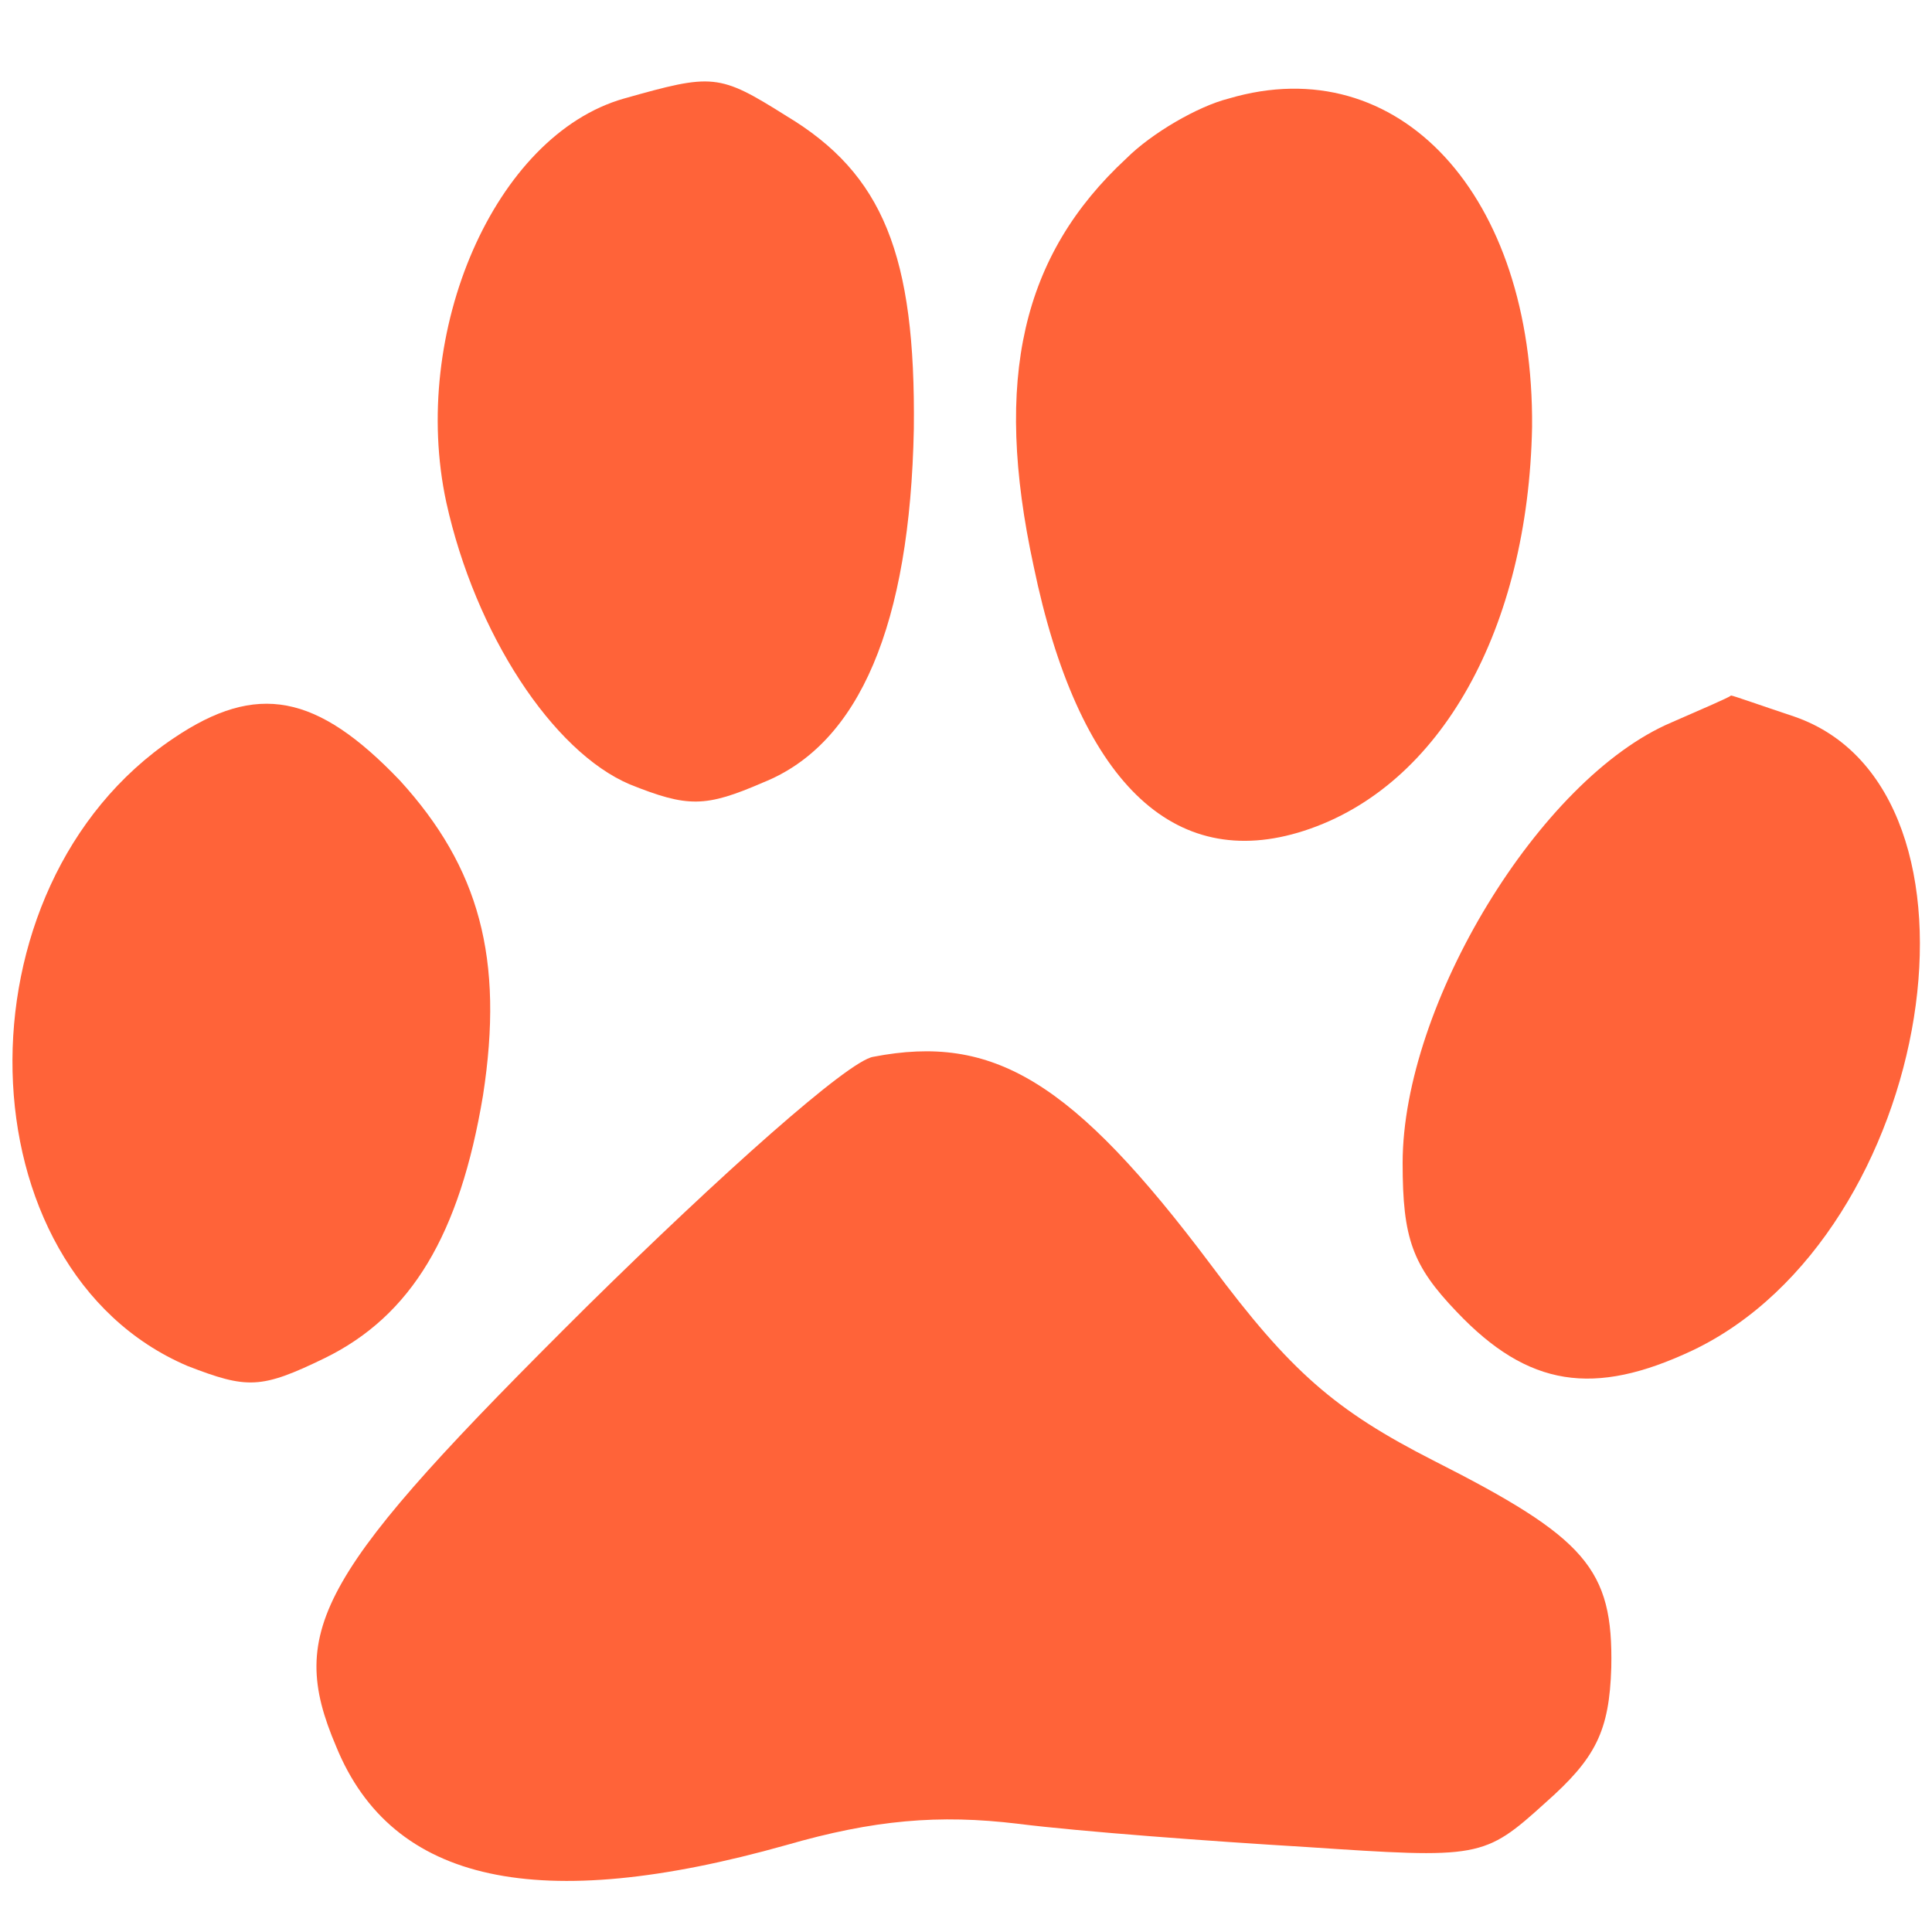 <?xml version="1.0" standalone="no"?>
<!DOCTYPE svg PUBLIC "-//W3C//DTD SVG 20010904//EN"
 "http://www.w3.org/TR/2001/REC-SVG-20010904/DTD/svg10.dtd">
<svg version="1.0" xmlns="http://www.w3.org/2000/svg"
 width="100pt" height="100pt" viewBox="0 0 100 100"
 preserveAspectRatio="xMidYMid meet">

<g transform="translate(0,100) scale(0.1,-0.1)"
fill="#ff6339" stroke="none">
<path d="M323 949 c-67 -19 -111 -121 -92 -209 15 -68 55 -129 95 -146 30 -12
39 -12 69 1 50 20 76 82 78 183 1 90 -16 132 -66 162 -35 22 -38 22 -84 9z"/>
<path d="M636 949 c-16 -4 -40 -18 -53 -31 -54 -50 -69 -114 -48 -211 23 -111
72 -159 140 -137 71 23 116 105 118 209 1 120 -69 196 -157 170z"/>
<path d="M90 618 c-115 -77 -110 -275 7 -325 31 -12 38 -12 71 4 45 22 70 64
82 136 11 71 -2 118 -43 163 -43 45 -74 51 -117 22z"/>
<path d="M865 626 c-68 -29 -139 -146 -139 -228 0 -39 5 -53 28 -77 37 -39 71
-44 122 -20 126 60 162 290 53 328 -18 6 -32 11 -33 11 -1 -1 -15 -7 -31 -14z"/>
<path d="M452 453 c-13 -2 -79 -61 -148 -129 -139 -138 -156 -167 -130 -228
29 -71 105 -87 233 -51 45 13 79 16 120 11 32 -4 99 -9 149 -12 90 -6 92 -6
124 23 26 23 33 37 34 70 1 51 -13 67 -92 107 -51 26 -74 46 -115 101 -72 96
-113 120 -175 108z"/>
</g>
</svg>
